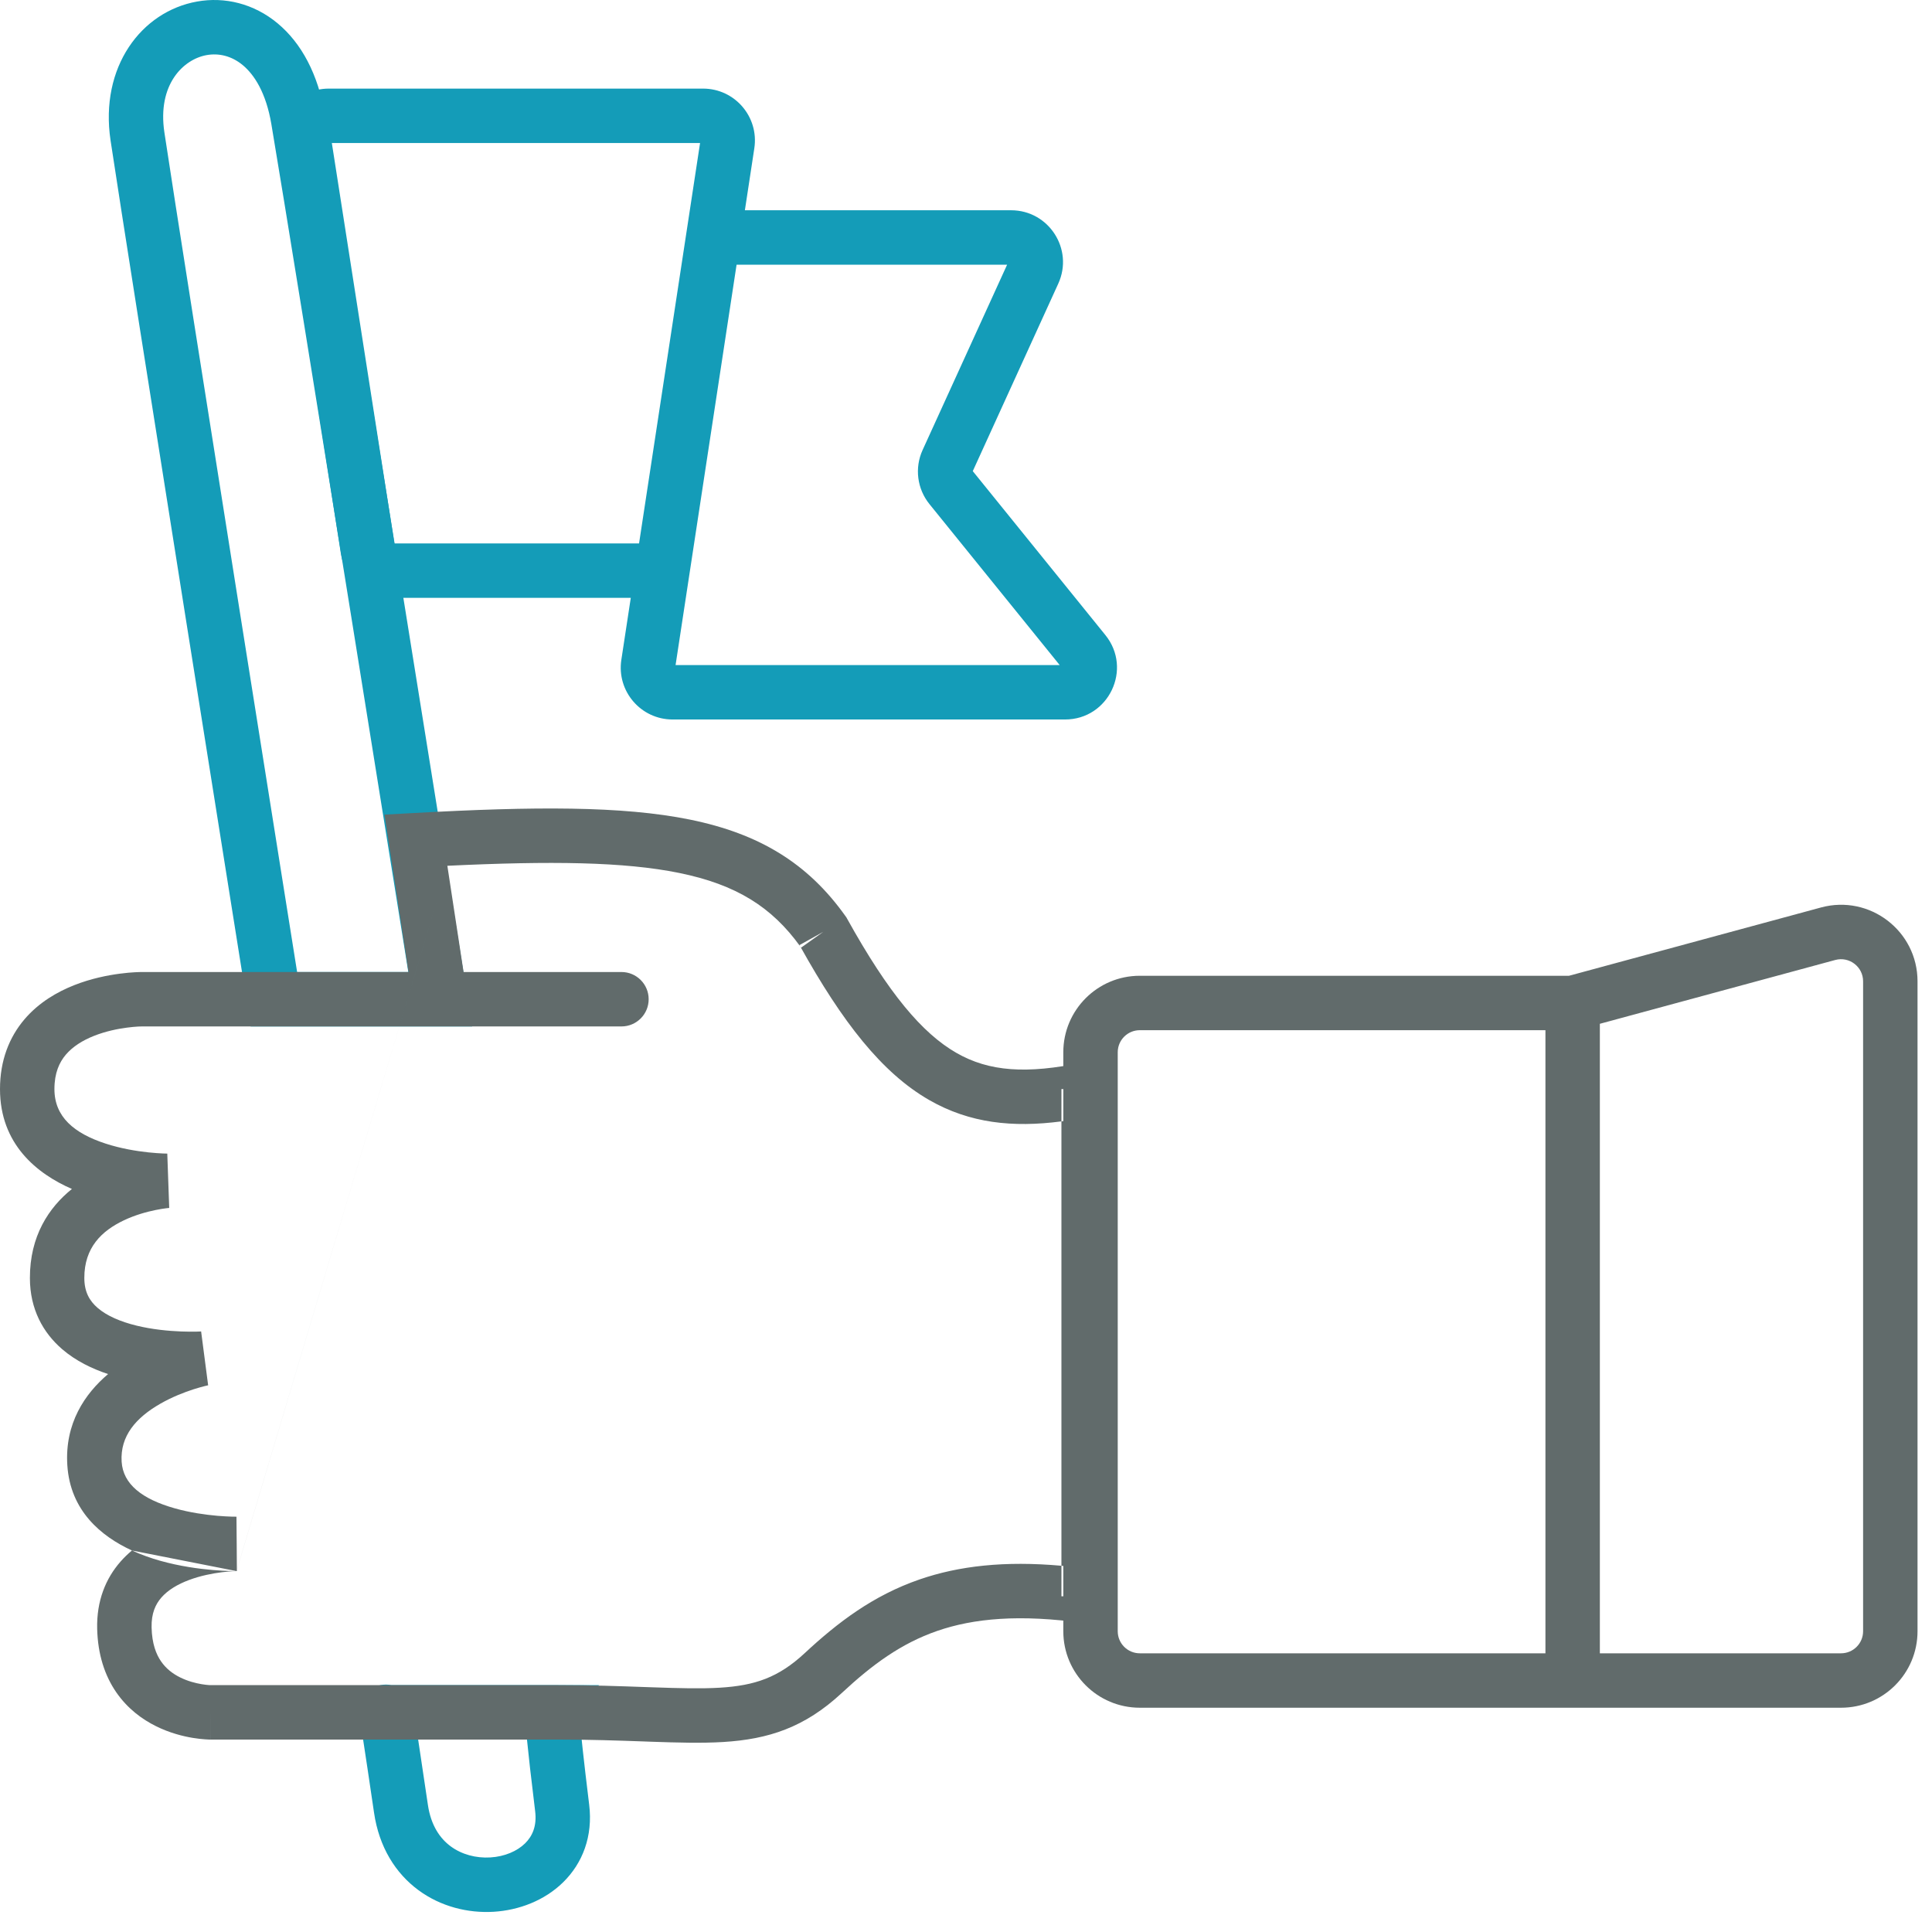 <svg width="71" height="71" viewBox="0 0 71 71" fill="none" xmlns="http://www.w3.org/2000/svg">
<path fill-rule="evenodd" clip-rule="evenodd" d="M10.202 5.456C10.022 4.3 10.916 3.256 12.085 3.256H25.837C27.004 3.256 27.897 4.295 27.721 5.449L27.374 7.727H37.157C38.544 7.727 39.467 9.161 38.891 10.423L35.749 17.314L40.621 23.337C41.63 24.583 40.743 26.441 39.14 26.441H24.718C23.551 26.441 22.658 25.402 22.834 24.248L23.181 21.97H14.412C13.473 21.97 12.674 21.286 12.529 20.358L10.202 5.456ZM23.485 19.97L25.727 5.256H12.195L14.493 19.97H23.485ZM27.069 9.727L24.827 24.441H38.943L34.158 18.527C33.703 17.965 33.605 17.195 33.905 16.538L37.011 9.727H27.069Z" fill="#149CB8"/>
<path fill-rule="evenodd" clip-rule="evenodd" d="M7.594 2.025C6.745 2.176 5.776 3.096 6.041 4.864C6.375 7.094 7.628 15.016 8.798 22.387C9.382 26.071 9.946 29.615 10.364 32.239L10.919 35.722H15.005L14.5 32.574C14.08 29.957 13.512 26.412 12.915 22.703C11.722 15.28 10.418 7.203 9.972 4.56C9.778 3.412 9.347 2.747 8.924 2.396C8.507 2.048 8.033 1.947 7.594 2.025ZM16.177 36.722C17.165 36.564 17.165 36.563 17.165 36.563L16.475 32.257C16.055 29.64 15.486 26.095 14.89 22.385C13.697 14.967 12.391 6.88 11.944 4.227C11.691 2.727 11.078 1.586 10.204 0.859C9.326 0.127 8.253 -0.124 7.244 0.056C5.196 0.42 3.658 2.458 4.063 5.161C4.399 7.402 5.653 15.335 6.822 22.701C7.407 26.385 7.971 29.93 8.389 32.553L9.078 36.878C9.078 36.878 9.078 36.879 10.065 36.722L9.078 36.879L9.212 37.722H17.35L17.165 36.563L16.177 36.722Z" fill="#149CB8"/>
<path fill-rule="evenodd" clip-rule="evenodd" d="M19.295 67.744C19.562 67.482 19.734 67.109 19.667 66.565C19.51 65.282 19.418 64.458 19.366 63.928L15.367 63.928C15.449 64.461 15.563 65.228 15.725 66.327C15.837 67.09 16.174 67.565 16.564 67.853C16.971 68.153 17.495 68.291 18.018 68.26C18.546 68.229 19.004 68.029 19.295 67.744ZM13.344 63.928C13.425 64.449 13.55 65.284 13.746 66.617C13.931 67.881 14.536 68.842 15.378 69.463C16.203 70.071 17.202 70.312 18.138 70.257C19.069 70.201 20.007 69.847 20.695 69.173C21.406 68.476 21.795 67.485 21.652 66.322C21.443 64.617 21.354 63.753 21.317 63.32C21.313 63.264 21.309 63.216 21.306 63.175L22.009 61.928L14.387 61.928C14.12 61.873 13.855 61.931 13.645 62.066C13.461 62.183 13.363 62.33 13.319 62.407C13.235 62.552 13.209 62.683 13.203 62.715L13.203 62.717C13.193 62.768 13.189 62.809 13.187 62.83C13.184 62.874 13.184 62.908 13.184 62.922C13.184 62.954 13.186 62.979 13.187 62.988L13.188 63.004L13.188 63.01L13.188 63.012L13.188 63.014C13.188 63.014 13.188 63.014 14.185 62.928L13.188 63.014L13.268 63.928L13.344 63.928Z" fill="#149CB8"/>
<path fill-rule="evenodd" clip-rule="evenodd" d="M66.921 33.349C68.709 32.865 70.468 34.211 70.468 36.063V59.947C70.468 61.5 69.21 62.758 67.657 62.758H41.887C40.334 62.758 39.076 61.5 39.076 59.947V38.67C39.076 37.118 40.334 35.859 41.887 35.859H57.661L66.921 33.349ZM56.794 37.859H41.887C41.439 37.859 41.076 38.222 41.076 38.67V59.947C41.076 60.395 41.439 60.758 41.887 60.758H56.794V37.859ZM58.794 60.758H67.657C68.105 60.758 68.468 60.395 68.468 59.947V36.063C68.468 35.528 67.96 35.14 67.444 35.279L58.794 37.624V60.758Z" fill="#616B6B"/>
<path fill-rule="evenodd" clip-rule="evenodd" d="M16.44 31.817L17.036 35.721H22.838C23.391 35.721 23.838 36.169 23.838 36.721C23.838 37.274 23.391 37.721 22.838 37.721H5.192C5.191 37.721 5.191 37.721 5.19 37.722L5.168 37.722C5.147 37.723 5.112 37.724 5.065 37.726C4.972 37.732 4.833 37.742 4.665 37.765C4.323 37.809 3.885 37.898 3.461 38.065C3.035 38.233 2.671 38.462 2.418 38.76C2.181 39.04 2 39.429 2 40.023C2 41.043 2.721 41.649 3.885 42.028C4.441 42.209 5.011 42.302 5.451 42.349C5.669 42.372 5.849 42.383 5.973 42.389C6.034 42.391 6.081 42.392 6.111 42.393L6.143 42.394L6.148 42.394C6.148 42.394 6.148 42.394 6.148 42.406L6.218 44.376C6.219 44.391 6.219 44.391 6.219 44.391L6.221 44.391L6.222 44.391C6.222 44.391 6.221 44.391 6.219 44.391L6.199 44.393C6.179 44.395 6.146 44.398 6.101 44.404C6.011 44.415 5.878 44.435 5.716 44.468C5.387 44.535 4.963 44.651 4.551 44.847C3.739 45.233 3.096 45.844 3.099 46.968C3.1 47.48 3.291 47.809 3.591 48.067C3.925 48.355 4.424 48.571 5.017 48.716C5.599 48.858 6.196 48.913 6.658 48.931C6.886 48.94 7.075 48.939 7.205 48.937C7.27 48.935 7.32 48.933 7.352 48.932L7.386 48.93L7.391 48.93C7.391 48.93 7.392 48.93 7.392 48.936L7.648 50.902C7.65 50.909 7.65 50.909 7.65 50.909L7.649 50.909L7.626 50.914C7.603 50.919 7.567 50.927 7.519 50.939C7.424 50.963 7.282 51.002 7.112 51.056C6.767 51.167 6.32 51.34 5.89 51.587C5 52.097 4.411 52.77 4.47 53.717C4.522 54.538 5.212 55.089 6.425 55.431C6.985 55.589 7.553 55.667 7.989 55.705C8.204 55.723 8.382 55.731 8.504 55.735C8.565 55.737 8.612 55.737 8.641 55.737L8.673 55.738L8.678 55.738L8.683 55.737L8.688 55.737L8.69 55.737C8.69 55.737 8.692 55.737 8.692 56.737C8.705 57.737 8.705 57.737 8.705 57.737L8.702 57.737L8.697 57.737L8.694 57.737L8.692 57.737M8.691 57.737L8.681 57.738C8.668 57.738 8.651 57.738 8.629 57.737C8.585 57.737 8.523 57.736 8.446 57.734C8.292 57.73 8.076 57.719 7.817 57.697C7.304 57.653 6.603 57.559 5.882 57.356C5.56 57.265 5.205 57.143 4.849 56.98C4.704 57.101 4.564 57.235 4.434 57.383C3.884 58.007 3.547 58.831 3.571 59.856C3.594 60.804 3.851 61.578 4.271 62.189C4.688 62.794 5.226 63.186 5.734 63.437C6.237 63.687 6.726 63.807 7.082 63.866C7.263 63.896 7.415 63.911 7.526 63.919C7.582 63.923 7.628 63.925 7.662 63.927C7.679 63.927 7.694 63.928 7.705 63.928L7.72 63.928L7.726 63.928L7.729 63.928C7.73 63.928 7.73 63.928 7.73 62.928L7.73 63.928H20.503C21.69 63.928 22.71 63.964 23.623 63.996C23.725 64 23.825 64.004 23.924 64.007C24.9 64.041 25.78 64.066 26.573 64.018C28.235 63.917 29.568 63.488 30.936 62.216C32.057 61.173 33.116 60.394 34.444 59.935C35.772 59.477 37.458 59.31 39.866 59.653L41.007 59.816V38.792L39.802 39.044C37.728 39.478 36.349 39.383 35.147 38.693C33.89 37.972 32.654 36.506 31.13 33.76L31.103 33.711L31.07 33.666C29.691 31.726 27.909 30.639 25.352 30.119C22.869 29.614 19.613 29.635 15.229 29.877L14.13 29.937L15.013 35.721H5.189V36.721C5.189 35.721 5.19 35.721 5.189 35.721L5.187 35.721L5.185 35.721L5.18 35.722L5.164 35.722C5.152 35.722 5.136 35.722 5.116 35.723C5.076 35.724 5.021 35.726 4.953 35.73C4.817 35.737 4.629 35.752 4.404 35.782C3.961 35.84 3.351 35.958 2.728 36.204C2.107 36.449 1.424 36.839 0.891 37.469C0.343 38.117 -1.19209e-07 38.966 0 40.023C2.98023e-07 42.054 1.364 43.137 2.643 43.694C1.798 44.374 1.095 45.419 1.099 46.972C1.101 48.111 1.582 48.977 2.287 49.584C2.79 50.016 3.389 50.303 3.972 50.496C3.116 51.223 2.377 52.308 2.474 53.843C2.58 55.521 3.717 56.459 4.849 56.98M8.691 57.737L8.669 57.738C8.647 57.739 8.611 57.74 8.564 57.742C8.469 57.747 8.329 57.757 8.16 57.778C7.816 57.821 7.376 57.904 6.953 58.062C6.525 58.221 6.172 58.435 5.935 58.704C5.718 58.95 5.559 59.286 5.571 59.809C5.585 60.409 5.74 60.796 5.919 61.055C6.102 61.321 6.348 61.51 6.622 61.645C6.899 61.782 7.186 61.856 7.411 61.893C7.521 61.912 7.611 61.92 7.669 61.925C7.697 61.926 7.718 61.927 7.729 61.928L7.735 61.928H7.733H7.734H7.735H7.737H20.503C21.727 61.928 22.782 61.965 23.693 61.998C23.795 62.001 23.895 62.005 23.994 62.008C24.983 62.043 25.769 62.063 26.452 62.022C27.743 61.944 28.608 61.65 29.574 60.751C30.788 59.622 32.087 58.633 33.792 58.044C35.242 57.544 36.921 57.355 39.007 57.541V58.663H40.007L40.148 57.673C39.755 57.617 39.374 57.573 39.007 57.541V41.21C39.398 41.158 39.8 41.088 40.212 41.002L40.007 40.023H39.007V41.21C37.22 41.444 35.638 41.28 34.152 40.428C32.407 39.427 30.958 37.563 29.409 34.781C29.419 34.795 29.43 34.81 29.44 34.825L30.255 34.245L29.381 34.731C29.39 34.748 29.4 34.764 29.409 34.781C28.366 33.334 27.059 32.507 24.953 32.079C22.942 31.67 20.248 31.635 16.44 31.817M8.692 56.737L8.705 57.737L8.692 55.737V56.737ZM6.149 42.394C6.149 42.394 6.148 42.394 6.148 42.394Z" fill="#616B6B"/>
</svg>
